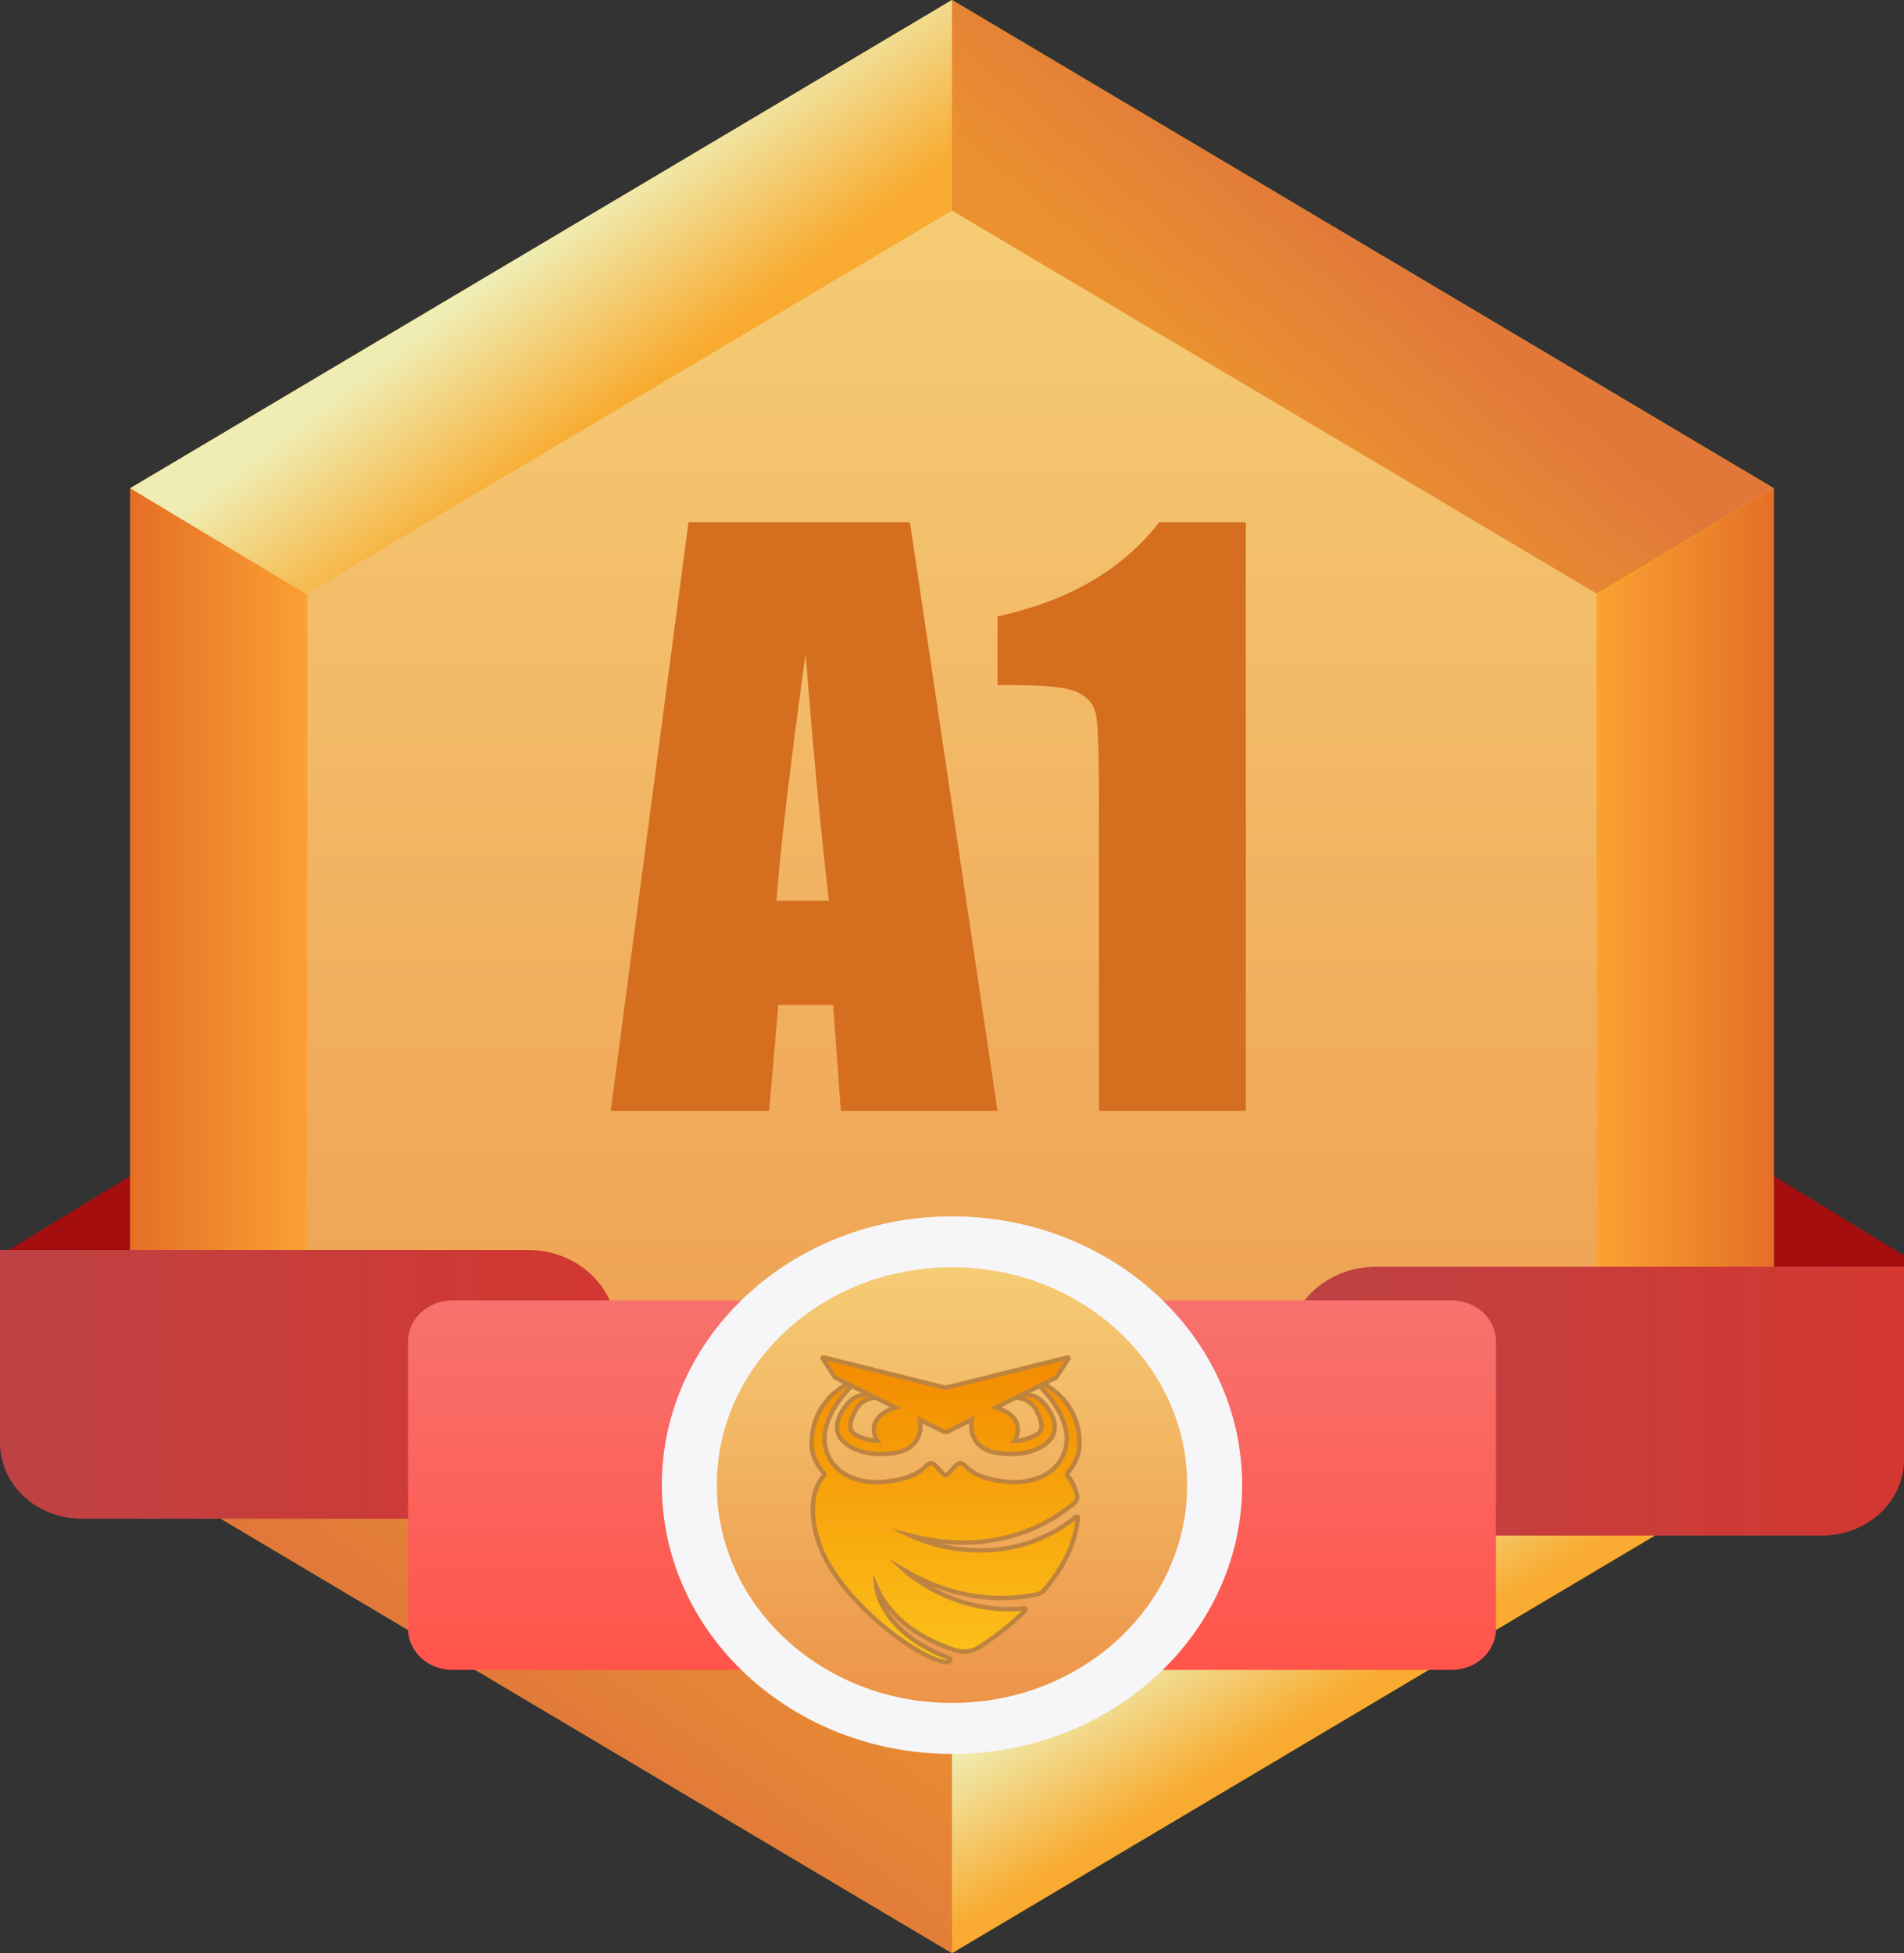 <svg width="156" height="160" viewBox="0 0 156 160" fill="none" xmlns="http://www.w3.org/2000/svg">
<rect x="0" y="0" width="156" height="160" fill="#333333" stroke="none"/>
<g clip-path="url(#clip0_1268_253)">
<path d="M156 102.851L145.337 96.341V103.776L156 106.528V102.851Z" fill="#A50E0E"/>
<path d="M0 102.851L10.664 96.341V103.776L0 106.528V102.851Z" fill="#A50E0E"/>
<path d="M10.664 40V120L78.001 160L145.338 120V40L78.001 0L10.664 40Z" fill="#ECB20C"/>
<path d="M53.553 66.19L78.001 17.252V0L10.664 40L53.553 66.19Z" fill="url(#paint0_linear_1268_253)"/>
<path d="M109.856 96.341L78 142.748V160L145.337 120L130.815 111.374L109.856 96.341Z" fill="url(#paint1_linear_1268_253)"/>
<path d="M76.837 122.26L25.185 111.374L10.664 120L78.001 160V142.748L76.837 122.26Z" fill="url(#paint2_linear_1268_253)"/>
<path d="M79.15 38.468L130.815 48.626L145.337 40L78 0V17.252L79.15 38.468Z" fill="url(#paint3_linear_1268_253)"/>
<path d="M55.881 94.225L27.365 50.035L10.664 40V120L25.185 111.374L55.881 94.225Z" fill="url(#paint4_linear_1268_253)"/>
<path d="M100.12 94.225L128.635 50.035L145.338 40V120L130.816 111.374L100.12 94.225Z" fill="url(#paint5_linear_1268_253)"/>
<path d="M25.185 48.626V111.374L78 142.748L130.815 111.374V48.626L78 17.252L25.185 48.626Z" fill="url(#paint6_linear_1268_253)"/>
<path d="M50.515 124.417H6.708C3.003 124.417 0 121.635 0 118.204V102.399H43.264C47.268 102.399 50.515 105.406 50.515 109.115V124.417Z" fill="url(#paint7_linear_1268_253)"/>
<path d="M149.292 125.793H105.485V110.491C105.485 106.783 108.731 103.775 112.736 103.775H156V119.58C156 123.011 152.997 125.793 149.292 125.793Z" fill="url(#paint8_linear_1268_253)"/>
<path d="M118.925 136.802H37.074C35.06 136.802 33.429 135.29 33.429 133.426V109.904C33.429 108.04 35.061 106.528 37.074 106.528H118.926C120.94 106.528 122.571 108.04 122.571 109.904V133.426C122.571 135.291 120.939 136.802 118.925 136.802Z" fill="url(#paint9_linear_1268_253)"/>
<path d="M78 143.683C91.129 143.683 101.772 133.825 101.772 121.665C101.772 109.505 91.129 99.647 78 99.647C64.871 99.647 54.228 109.505 54.228 121.665C54.228 133.825 64.871 143.683 78 143.683Z" fill="#F6F6F8"/>
<path d="M78 139.512C88.643 139.512 97.27 131.522 97.27 121.664C97.27 111.807 88.643 103.816 78 103.816C67.358 103.816 58.73 111.807 58.73 121.664C58.73 131.522 67.358 139.512 78 139.512Z" fill="url(#paint10_linear_1268_253)"/>
<path d="M74.551 42.778L81.73 91H68.892L68.267 82.332H63.769L63.024 91H50.038L56.412 42.778H74.551ZM67.909 73.784C67.274 68.324 66.638 61.582 66.003 53.56C64.732 62.774 63.938 69.515 63.62 73.784H67.909ZM102.073 42.778V91H90.04V65.147C90.04 61.413 89.95 59.17 89.772 58.415C89.593 57.66 89.096 57.095 88.282 56.717C87.488 56.32 85.701 56.122 82.921 56.122H81.73V50.492C87.547 49.241 91.966 46.67 94.984 42.778H102.073Z" fill="#D56E1F"/>
<path d="M74.619 125.811C81.74 127.639 86.351 124.559 88.026 123.126C88.116 123.049 88.182 122.953 88.219 122.845C88.257 122.738 88.263 122.624 88.239 122.513C88.063 121.71 87.724 121.192 87.468 120.897C87.439 120.865 87.424 120.824 87.424 120.782C87.424 120.74 87.439 120.7 87.468 120.667C88.519 119.474 88.444 118.324 88.444 118.324C88.488 115.215 86.303 113.783 85.498 113.364L86.491 112.868C86.522 112.853 86.548 112.83 86.566 112.802L87.553 111.289C87.56 111.279 87.563 111.268 87.562 111.256C87.561 111.244 87.557 111.233 87.549 111.224C87.542 111.214 87.531 111.207 87.52 111.204C87.508 111.2 87.495 111.2 87.483 111.203L78.79 113.364L78.121 113.53L77.659 113.645C77.54 113.674 77.415 113.674 77.296 113.645L76.834 113.53L76.165 113.364L67.47 111.202C67.458 111.199 67.445 111.2 67.434 111.204C67.422 111.208 67.412 111.215 67.405 111.224C67.398 111.233 67.394 111.244 67.393 111.255C67.392 111.266 67.395 111.278 67.402 111.287L68.373 112.776C68.401 112.821 68.443 112.857 68.492 112.882L69.457 113.363C68.654 113.783 66.466 115.215 66.509 118.323C66.509 118.323 66.434 119.478 67.492 120.673C67.519 120.704 67.534 120.742 67.534 120.781C67.534 120.82 67.52 120.859 67.493 120.889C66.953 121.508 66.028 123.129 67.073 126.348C68.445 130.578 74.313 135.351 77.284 136.146C77.441 136.188 77.607 136.182 77.76 136.129C77.791 136.118 77.819 136.098 77.838 136.072C77.857 136.046 77.868 136.016 77.868 135.984C77.869 135.953 77.859 135.922 77.841 135.896C77.822 135.869 77.796 135.849 77.764 135.836C72.062 133.69 71.784 129.972 71.784 129.972C73.015 132.766 75.645 134.318 78.226 135.179C78.551 135.287 78.898 135.324 79.241 135.285C79.584 135.246 79.912 135.133 80.198 134.955C81.435 134.188 82.782 133.136 84.012 131.937C84.028 131.922 84.038 131.903 84.041 131.882C84.044 131.862 84.04 131.84 84.03 131.822C84.02 131.803 84.004 131.788 83.984 131.778C83.965 131.768 83.942 131.764 83.919 131.766C78.129 132.367 74.124 128.655 74.124 128.655C78.415 131.182 82.301 131.165 84.977 130.609C85.211 130.56 85.418 130.437 85.564 130.261C86.617 128.993 87.461 127.644 87.882 126.348C88.126 125.595 88.263 124.929 88.322 124.344C88.324 124.326 88.32 124.307 88.31 124.291C88.301 124.275 88.286 124.262 88.269 124.254C88.251 124.245 88.231 124.242 88.212 124.244C88.192 124.246 88.173 124.254 88.159 124.266C81.857 129.313 74.746 125.873 74.619 125.811ZM83.229 114.494C83.678 114.52 84.429 114.69 84.875 115.48C85.54 116.662 85.485 117.33 84.69 117.656C83.895 117.981 83.487 118.034 83.117 118.034C83.117 118.034 84.264 116.338 81.915 115.413L81.609 115.303L83.229 114.494ZM71.732 114.496L72.844 115.052L73.363 115.311L73.087 115.412C70.738 116.337 71.884 118.034 71.884 118.034C71.514 118.034 71.108 117.982 70.313 117.657C69.519 117.331 69.463 116.663 70.129 115.481C70.56 114.715 71.278 114.532 71.731 114.497L71.732 114.496ZM71.992 121.423C71.992 121.423 68.636 121.642 67.719 118.91C66.93 116.563 69.151 114.16 69.791 113.531L71.169 114.218C70.734 114.21 70.024 114.321 69.444 115.002C68.537 116.064 68.351 117.109 68.87 117.828C69.389 118.547 70.812 119.353 73.124 119.062C75.152 118.806 75.557 117.43 75.388 116.321L77.278 117.263C77.339 117.294 77.408 117.31 77.477 117.31C77.547 117.31 77.615 117.294 77.677 117.263L79.617 116.294C79.438 117.406 79.835 118.802 81.878 119.059C84.19 119.35 85.614 118.545 86.132 117.826C86.649 117.106 86.465 116.062 85.559 115C84.955 114.292 84.212 114.2 83.783 114.217L85.164 113.529C85.803 114.158 88.025 116.56 87.236 118.908C86.318 121.64 82.963 121.421 82.963 121.421C82.963 121.421 80.388 121.372 79.255 120.25C78.509 119.511 78.516 119.918 77.609 120.808C77.592 120.824 77.572 120.837 77.549 120.846C77.526 120.856 77.502 120.86 77.478 120.86C77.453 120.86 77.429 120.856 77.406 120.846C77.383 120.837 77.363 120.824 77.346 120.808C76.439 119.918 76.446 119.511 75.7 120.25C74.566 121.373 71.991 121.422 71.991 121.422L71.992 121.423Z" fill="url(#paint11_linear_1268_253)" stroke="#BE843F" stroke-width="0.363" stroke-miterlimit="10"/>
</g>
<defs>
<linearGradient id="paint0_linear_1268_253" x1="44.261" y1="19.919" x2="53.045" y2="31.63" gradientUnits="userSpaceOnUse">
<stop stop-color="#EFEDB3"/>
<stop offset="1" stop-color="#F8AB30"/>
</linearGradient>
<linearGradient id="paint1_linear_1268_253" x1="110.608" y1="138.649" x2="104.114" y2="127.881" gradientUnits="userSpaceOnUse">
<stop stop-color="#F8AB30"/>
<stop offset="1" stop-color="#EFEDB3"/>
</linearGradient>
<linearGradient id="paint2_linear_1268_253" x1="43.017" y1="141.575" x2="57.79" y2="120.957" gradientUnits="userSpaceOnUse">
<stop stop-color="#E1783A"/>
<stop offset="1" stop-color="#EB9130"/>
</linearGradient>
<linearGradient id="paint3_linear_1268_253" x1="112.327" y1="19.371" x2="101.227" y2="32.164" gradientUnits="userSpaceOnUse">
<stop stop-color="#E1783A"/>
<stop offset="1" stop-color="#EB9130"/>
</linearGradient>
<linearGradient id="paint4_linear_1268_253" x1="10.664" y1="80" x2="27.554" y2="80" gradientUnits="userSpaceOnUse">
<stop stop-color="#E46F26"/>
<stop offset="1" stop-color="#FFA835"/>
</linearGradient>
<linearGradient id="paint5_linear_1268_253" x1="145.337" y1="80" x2="128.703" y2="80" gradientUnits="userSpaceOnUse">
<stop stop-color="#E46F26"/>
<stop offset="1" stop-color="#FFA835"/>
</linearGradient>
<linearGradient id="paint6_linear_1268_253" x1="78" y1="142.748" x2="78" y2="17.252" gradientUnits="userSpaceOnUse">
<stop stop-color="#ED9448"/>
<stop offset="1" stop-color="#F5CC75"/>
</linearGradient>
<linearGradient id="paint7_linear_1268_253" x1="0" y1="113.408" x2="50.514" y2="113.408" gradientUnits="userSpaceOnUse">
<stop stop-color="#BE4244"/>
<stop offset="1" stop-color="#D33730"/>
</linearGradient>
<linearGradient id="paint8_linear_1268_253" x1="105.486" y1="114.785" x2="156" y2="114.785" gradientUnits="userSpaceOnUse">
<stop stop-color="#BE4244"/>
<stop offset="1" stop-color="#D33730"/>
</linearGradient>
<linearGradient id="paint9_linear_1268_253" x1="78" y1="136.802" x2="78" y2="106.528" gradientUnits="userSpaceOnUse">
<stop stop-color="#FF544A"/>
<stop offset="1" stop-color="#F7726E"/>
</linearGradient>
<linearGradient id="paint10_linear_1268_253" x1="78" y1="139.512" x2="78" y2="103.816" gradientUnits="userSpaceOnUse">
<stop stop-color="#ED9448"/>
<stop offset="1" stop-color="#F5CC75"/>
</linearGradient>
<linearGradient id="paint11_linear_1268_253" x1="77.477" y1="111.2" x2="77.477" y2="136.173" gradientUnits="userSpaceOnUse">
<stop stop-color="#F38B00"/>
<stop offset="1" stop-color="#FCC11A"/>
</linearGradient>
<clipPath id="clip0_1268_253">
<rect width="156" height="160" fill="white"/>
</clipPath>
</defs>
</svg>
